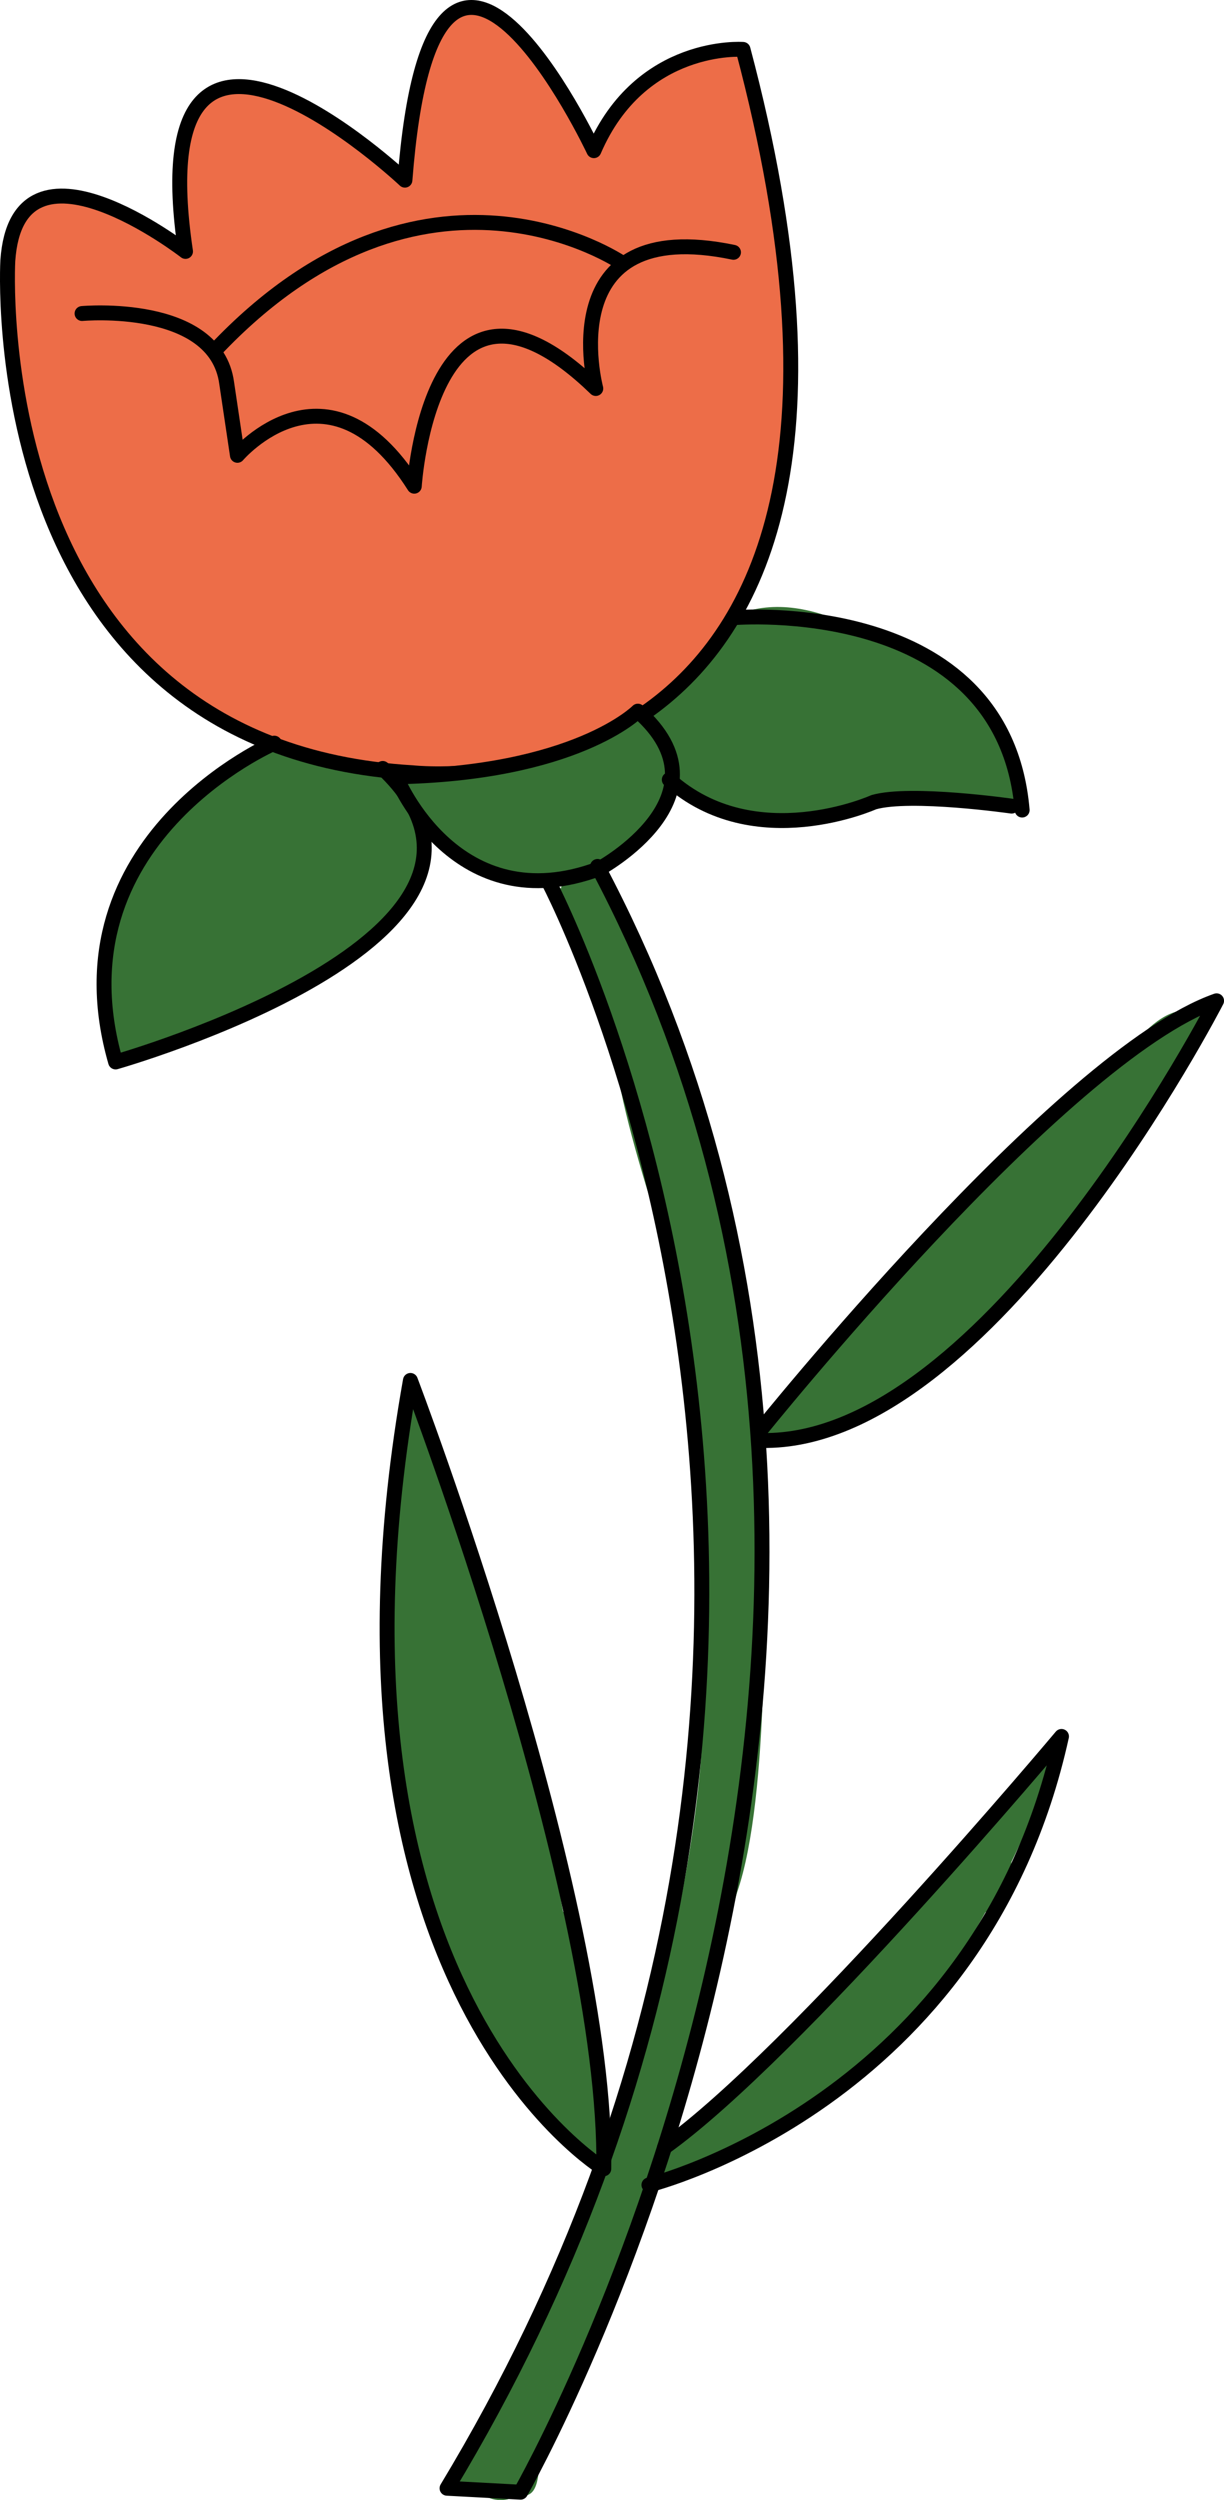 <?xml version="1.0" encoding="UTF-8" standalone="no"?>
<!DOCTYPE svg PUBLIC "-//W3C//DTD SVG 1.1//EN" "http://www.w3.org/Graphics/SVG/1.1/DTD/svg11.dtd">
<!-- Created with Vectornator (http://vectornator.io/) -->
<svg height="100%" stroke-miterlimit="10" style="fill-rule:nonzero;clip-rule:evenodd;stroke-linecap:round;stroke-linejoin:round;" version="1.1" viewBox="931.9 200.916 160.533 327.828" width="100%" xml:space="preserve" xmlns="http://www.w3.org/2000/svg" xmlns:vectornator="http://vectornator.io" xmlns:xlink="http://www.w3.org/1999/xlink">
<defs/>
<g id="Layer-6-copy-copy-copy-copy-copy" vectornator:layerName="Layer 6 copy copy copy copy copy">
<path d="M1005.68 317.664C1001.84 313.285 1008.62 327.183 1009.51 328.995C1013.46 337.102 1017.19 345.193 1019.61 354.455C1019.87 355.439 1021.14 366.386 1020.21 366.629C1020.06 366.668 1021.42 363.64 1021.39 363.328C1021.14 361.203 1021.03 331.632 1013.48 335.31C1009.36 337.319 1020.65 368.342 1021.72 372.457C1022.78 376.503 1021.99 378.106 1022.34 381.922C1023.59 395.64 1023.19 409.139 1023.99 422.708C1025.01 440.157 1016.1 477.351 1007.65 491.793C1003.28 499.261 1001.63 507.113 998.013 515.248C997.447 516.519 988.529 526.813 991.811 526.62C992.783 526.564 999.906 522.531 999.677 525.996C999.512 528.498 994.32 520.609 993.838 521.215C989.915 526.153 999.484 529.63 1001.58 527.792C1003.02 526.528 1002.32 522.45 1003.39 520.438C1011.81 504.542 1019.4 488.847 1021.84 472.594C1022.75 466.532 1022.22 452.796 1027.03 448.582C1027.57 448.111 1024.47 451.402 1023.97 452.249C1022.44 454.87 1018.35 464.642 1022.72 467.202C1024.24 468.09 1028.05 450.57 1028.58 449.036C1032.91 436.49 1032.2 407.771 1032.05 394.052C1031.83 374.232 1026.61 348.321 1017.93 330.518C1016.48 327.541 1013.76 316.198 1009.96 315.397C996.575 312.575 1016.76 342.19 1018.15 347.539" fill="#377235" fill-rule="nonzero" opacity="1" stroke="none" vectornator:layerName="Curve 31"/>
<path d="M1018.98 352.04C1018.47 354.988 1019.32 357.56 1019.74 360.443C1020 362.22 1019.87 364.033 1020 365.823C1020.63 374.107 1026.83 355.914 1021.58 349.925C1019.71 347.794 1019.02 351.772 1018.98 352.04Z" fill="#377235" fill-rule="nonzero" opacity="1" stroke="none" vectornator:layerName="Curve 32"/>
<path d="M993.227 524.771C993.927 529.432 999.809 530.012 1000.78 526.402C1002.68 519.324 992.522 520.071 993.227 524.771Z" fill="#377235" fill-rule="nonzero" opacity="1" stroke="none" vectornator:layerName="Curve 33"/>
<path d="M1069.75 430.541C1058.33 446.814 1041.65 458.092 1029.79 473.396C1028.54 475.01 1016.17 484.277 1017.81 486.837C1017.93 487.025 1018.34 486.875 1018.43 486.858C1024.11 485.863 1029.68 483.255 1034.74 480.251C1053 469.399 1061.15 453.248 1069.52 434.232" fill="#377235" fill-rule="nonzero" opacity="1" stroke="none" vectornator:layerName="Curve 34"/>
<path d="M1064.45 443.887C1064.35 443.003 1059.56 452.092 1060.8 451.762C1065.1 450.615 1064.57 444.881 1064.45 443.887Z" fill="#377235" fill-rule="nonzero" opacity="1" stroke="none" vectornator:layerName="Curve 35"/>
<path d="M985.644 384.709C982.283 388.918 985.506 397.141 984.253 401.902C980.246 417.121 983.919 442.156 990.457 456.902C993.67 464.147 997.203 472.467 1002.86 477.986C1004.31 479.395 1006.55 480.816 1008.12 481.919C1008.55 482.225 1010.46 484.192 1010.53 483.906C1011.56 479.434 1009.12 473.69 1008.51 469.369C1005.98 451.255 1002.99 434.449 997.527 416.336C996.41 412.632 987.728 382.098 985.644 384.709Z" fill="#377235" fill-rule="nonzero" opacity="1" stroke="none" vectornator:layerName="Curve 36"/>
<path d="M984.402 393.28C984.286 395.782 981.952 410.939 984.811 411.432C986.18 411.668 987.427 403.546 987.23 402.415" fill="#377235" fill-rule="nonzero" opacity="1" stroke="none" vectornator:layerName="Curve 37"/>
<path d="M1004.34 455.482C1005.7 460.747 1005.51 466.15 1006.79 471.353C1007.28 473.311 1008.43 475.045 1009.23 476.843C1009.63 477.741 1011.08 479.991 1010.16 479.638C1009.64 479.434 1009.45 477.929 1009.51 477.481C1010.37 471.482 1009 465.988 1006.49 460.334" fill="#377235" fill-rule="nonzero" opacity="1" stroke="none" vectornator:layerName="Curve 38"/>
<path d="M1003.96 457.027C1004.68 459.297 1005.56 461.532 1006.21 463.822C1008.77 472.879 1006.64 452.79 1003.57 447.88" fill="#377235" fill-rule="nonzero" opacity="1" stroke="none" vectornator:layerName="Curve 39"/>
<path d="M1003.61 453.822C1003.71 454.321 1006.84 469.456 1008.71 467.752C1011.3 465.392 1008.3 455.114 1007.34 452.932C1006.88 451.903 1003.56 450.525 1004.62 450.93" fill="#377235" fill-rule="nonzero" opacity="1" stroke="none" vectornator:layerName="Curve 40"/>
<path d="M1089.59 333.717C1082.59 331.22 1078.27 342.839 1073.28 345.56C1063.53 350.874 1055.5 360.83 1048.67 369.398C1043.99 375.258 1034.66 381.691 1031.58 388.439C1031.33 388.983 1030.69 390.241 1031.77 390.357C1033.7 390.564 1035.97 388.616 1037.78 388.221C1055.49 384.353 1070.16 368.248 1079.65 351.978C1081.35 349.067 1092.23 334.656 1089.59 333.717Z" fill="#377235" fill-rule="nonzero" opacity="1" stroke="none" vectornator:layerName="Curve 41"/>
<path d="M1076.18 342.133C1077 343.263 1070.14 345.44 1071.56 348.274C1072.58 350.312 1078.34 344.195 1078.8 342.985C1080.11 339.483 1075.34 340.968 1076.18 342.133Z" fill="#377235" fill-rule="nonzero" opacity="1" stroke="none" vectornator:layerName="Curve 42"/>
<path d="M1024.76 450.365C1024.16 456.352 1028.64 448.673 1026.55 447.738" fill="#377235" fill-rule="nonzero" opacity="1" stroke="none" vectornator:layerName="Curve 43"/>
<path d="M1020.83 467.267C1020.77 473.957 1026.04 463.952 1021.65 464.595" fill="#377235" fill-rule="nonzero" opacity="1" stroke="none" vectornator:layerName="Curve 44"/>
<path d="M993.03 525.213C991.781 526.878 993.657 528.462 994.853 526.547C995.513 525.492 995.214 522.673 993.697 524.19" fill="#377235" fill-rule="nonzero" opacity="1" stroke="none" vectornator:layerName="Curve 45"/>
<path d="M967.816 298.547C957.299 300.296 946.463 317.333 945.358 326.577C944.881 330.561 943.647 337.203 947.895 339.771C950.313 341.234 956.148 336.454 958.454 336.07C962.939 335.325 966.797 332.669 970.667 330.149C971.775 329.428 973.188 330.418 974.143 329.724C980.964 324.768 986.774 321.368 988.451 311.86C989.231 307.434 978.532 298.931 976.573 300.982" fill="#377235" fill-rule="nonzero" opacity="1" stroke="none" vectornator:layerName="Curve 46"/>
<path d="M969.548 328.924C965.165 335.055 973.152 329.747 973.16 329.773" fill="#377235" fill-rule="nonzero" opacity="1" stroke="none" vectornator:layerName="Curve 47"/>
<path d="M1059.63 292.339C1051.6 288.133 1041.07 278.704 1030.89 280.803C1026.54 281.7 1027.79 284.007 1025.68 286.28C1019.9 292.496 1015.4 291.828 1019.48 299.889C1020.09 301.096 1019.95 303.291 1021.29 304.259C1033.48 313.041 1041.59 305.532 1053.77 305.392C1055.48 305.373 1064.26 307.816 1065.43 306.366C1067.51 303.788 1060.42 293.386 1057.95 292.094" fill="#377235" fill-rule="nonzero" opacity="1" stroke="none" vectornator:layerName="Curve 48"/>
<path d="M1061.55 293.536C1061.87 292.922 1060.77 292.182 1060.34 291.926C1056.7 289.768 1049.14 281.816 1045.44 286.129C1043.57 288.31 1059.63 299.262 1061.47 299.845C1066.68 301.504 1062.9 296.638 1062.49 296.767" fill="#377235" fill-rule="nonzero" opacity="1" stroke="none" vectornator:layerName="Curve 49"/>
<path d="M1019.13 292.43C1013.82 298.395 1021.58 295.954 1020.69 293.098" fill="#377235" fill-rule="nonzero" opacity="1" stroke="none" vectornator:layerName="Curve 50"/>
<path d="M932.925 235.095C932.925 235.095 929.251 298.918 986.04 302.245C986.04 302.245 1056.61 310.102 1029.35 207.393C1029.35 207.393 1015.93 206.39 1009.79 220.672C1009.79 220.672 988.772 175.949 985.008 224.539C985.008 224.539 949.924 191.485 956.231 233.883C956.231 233.883 934.18 216.768 932.925 235.095Z" fill="#ed6d48" fill-rule="nonzero" opacity="1" stroke="#000000" stroke-linecap="butt" stroke-linejoin="round" stroke-width="1.955" vectornator:layerName="Curve 51"/>
<path d="M942.662 242.026C942.662 242.026 960.173 240.429 961.627 251.131L963.039 260.621C963.039 260.621 974.859 246.733 986.234 264.669C986.234 264.669 988.365 230.882 1010.04 251.858C1010.04 251.858 1003.94 228.96 1028.1 234.001" fill="none" opacity="1" stroke="#000000" stroke-linecap="butt" stroke-linejoin="round" stroke-width="1.955" vectornator:layerName="Curve 52"/>
<path d="M1013.48 235.405C1013.48 235.405 987.589 217.674 960.043 246.911" fill="none" opacity="1" stroke="#000000" stroke-linecap="butt" stroke-linejoin="round" stroke-width="1.955" vectornator:layerName="Curve 53"/>
<path d="M967.878 298.361C967.878 298.361 938.667 310.953 947.061 340.164C947.061 340.164 1005.26 323.669 982.094 301.677" fill="none" opacity="1" stroke="#000000" stroke-linecap="butt" stroke-linejoin="round" stroke-width="1.955" vectornator:layerName="Curve 54"/>
<path d="M983.995 303.062C983.995 303.062 991.718 321.865 1010.52 314.814C1010.52 314.814 1028.15 305.245 1015.56 294.164C1015.56 294.164 1007.44 302.417 983.437 302.781" fill="#377235" fill-rule="nonzero" opacity="1" stroke="#000000" stroke-linecap="butt" stroke-linejoin="round" stroke-width="1.955" vectornator:layerName="Curve 55"/>
<path d="M1028.15 281.909C1028.15 281.909 1063.55 278.89 1065.96 307.135" fill="none" opacity="1" stroke="#000000" stroke-linecap="butt" stroke-linejoin="round" stroke-width="1.955" vectornator:layerName="Curve 56"/>
<path d="M1064.58 306.619C1064.58 306.619 1051.32 304.724 1046.5 306.102C1046.5 306.102 1030.87 313.142 1019.68 303.153" fill="none" opacity="1" stroke="#000000" stroke-linecap="butt" stroke-linejoin="round" stroke-width="1.955" vectornator:layerName="Curve 57"/>
<path d="M1003.82 316.485C1003.82 316.485 1056.97 417.089 990.53 527.184L1000.18 527.7C1000.18 527.7 1064.12 416.057 1010.27 314.525" fill="none" opacity="1" stroke="#000000" stroke-linecap="butt" stroke-linejoin="round" stroke-width="1.955" vectornator:layerName="Curve 58"/>
<path d="M1011.09 485.296C1011.09 485.296 971.584 461.43 985.728 381.922C985.728 381.922 1011.6 449.826 1011.09 485.296Z" fill="none" opacity="1" stroke="#000000" stroke-linecap="butt" stroke-linejoin="round" stroke-width="1.955" vectornator:layerName="Curve 59"/>
<path d="M1017.01 487.414C1017.01 487.414 1060.54 476.673 1071.12 428.602C1071.12 428.602 1036.21 470.23 1019.06 482.477" fill="none" opacity="1" stroke="#000000" stroke-linecap="butt" stroke-linejoin="round" stroke-width="1.955" vectornator:layerName="Curve 60"/>
<path d="M1031.4 388.75C1031.4 388.75 1071 339.348 1091.46 332.144C1091.46 332.144 1061.59 390.325 1031.84 389.797" fill="none" opacity="1" stroke="#000000" stroke-linecap="butt" stroke-linejoin="round" stroke-width="1.955" vectornator:layerName="Curve 61"/>
</g>
</svg>
